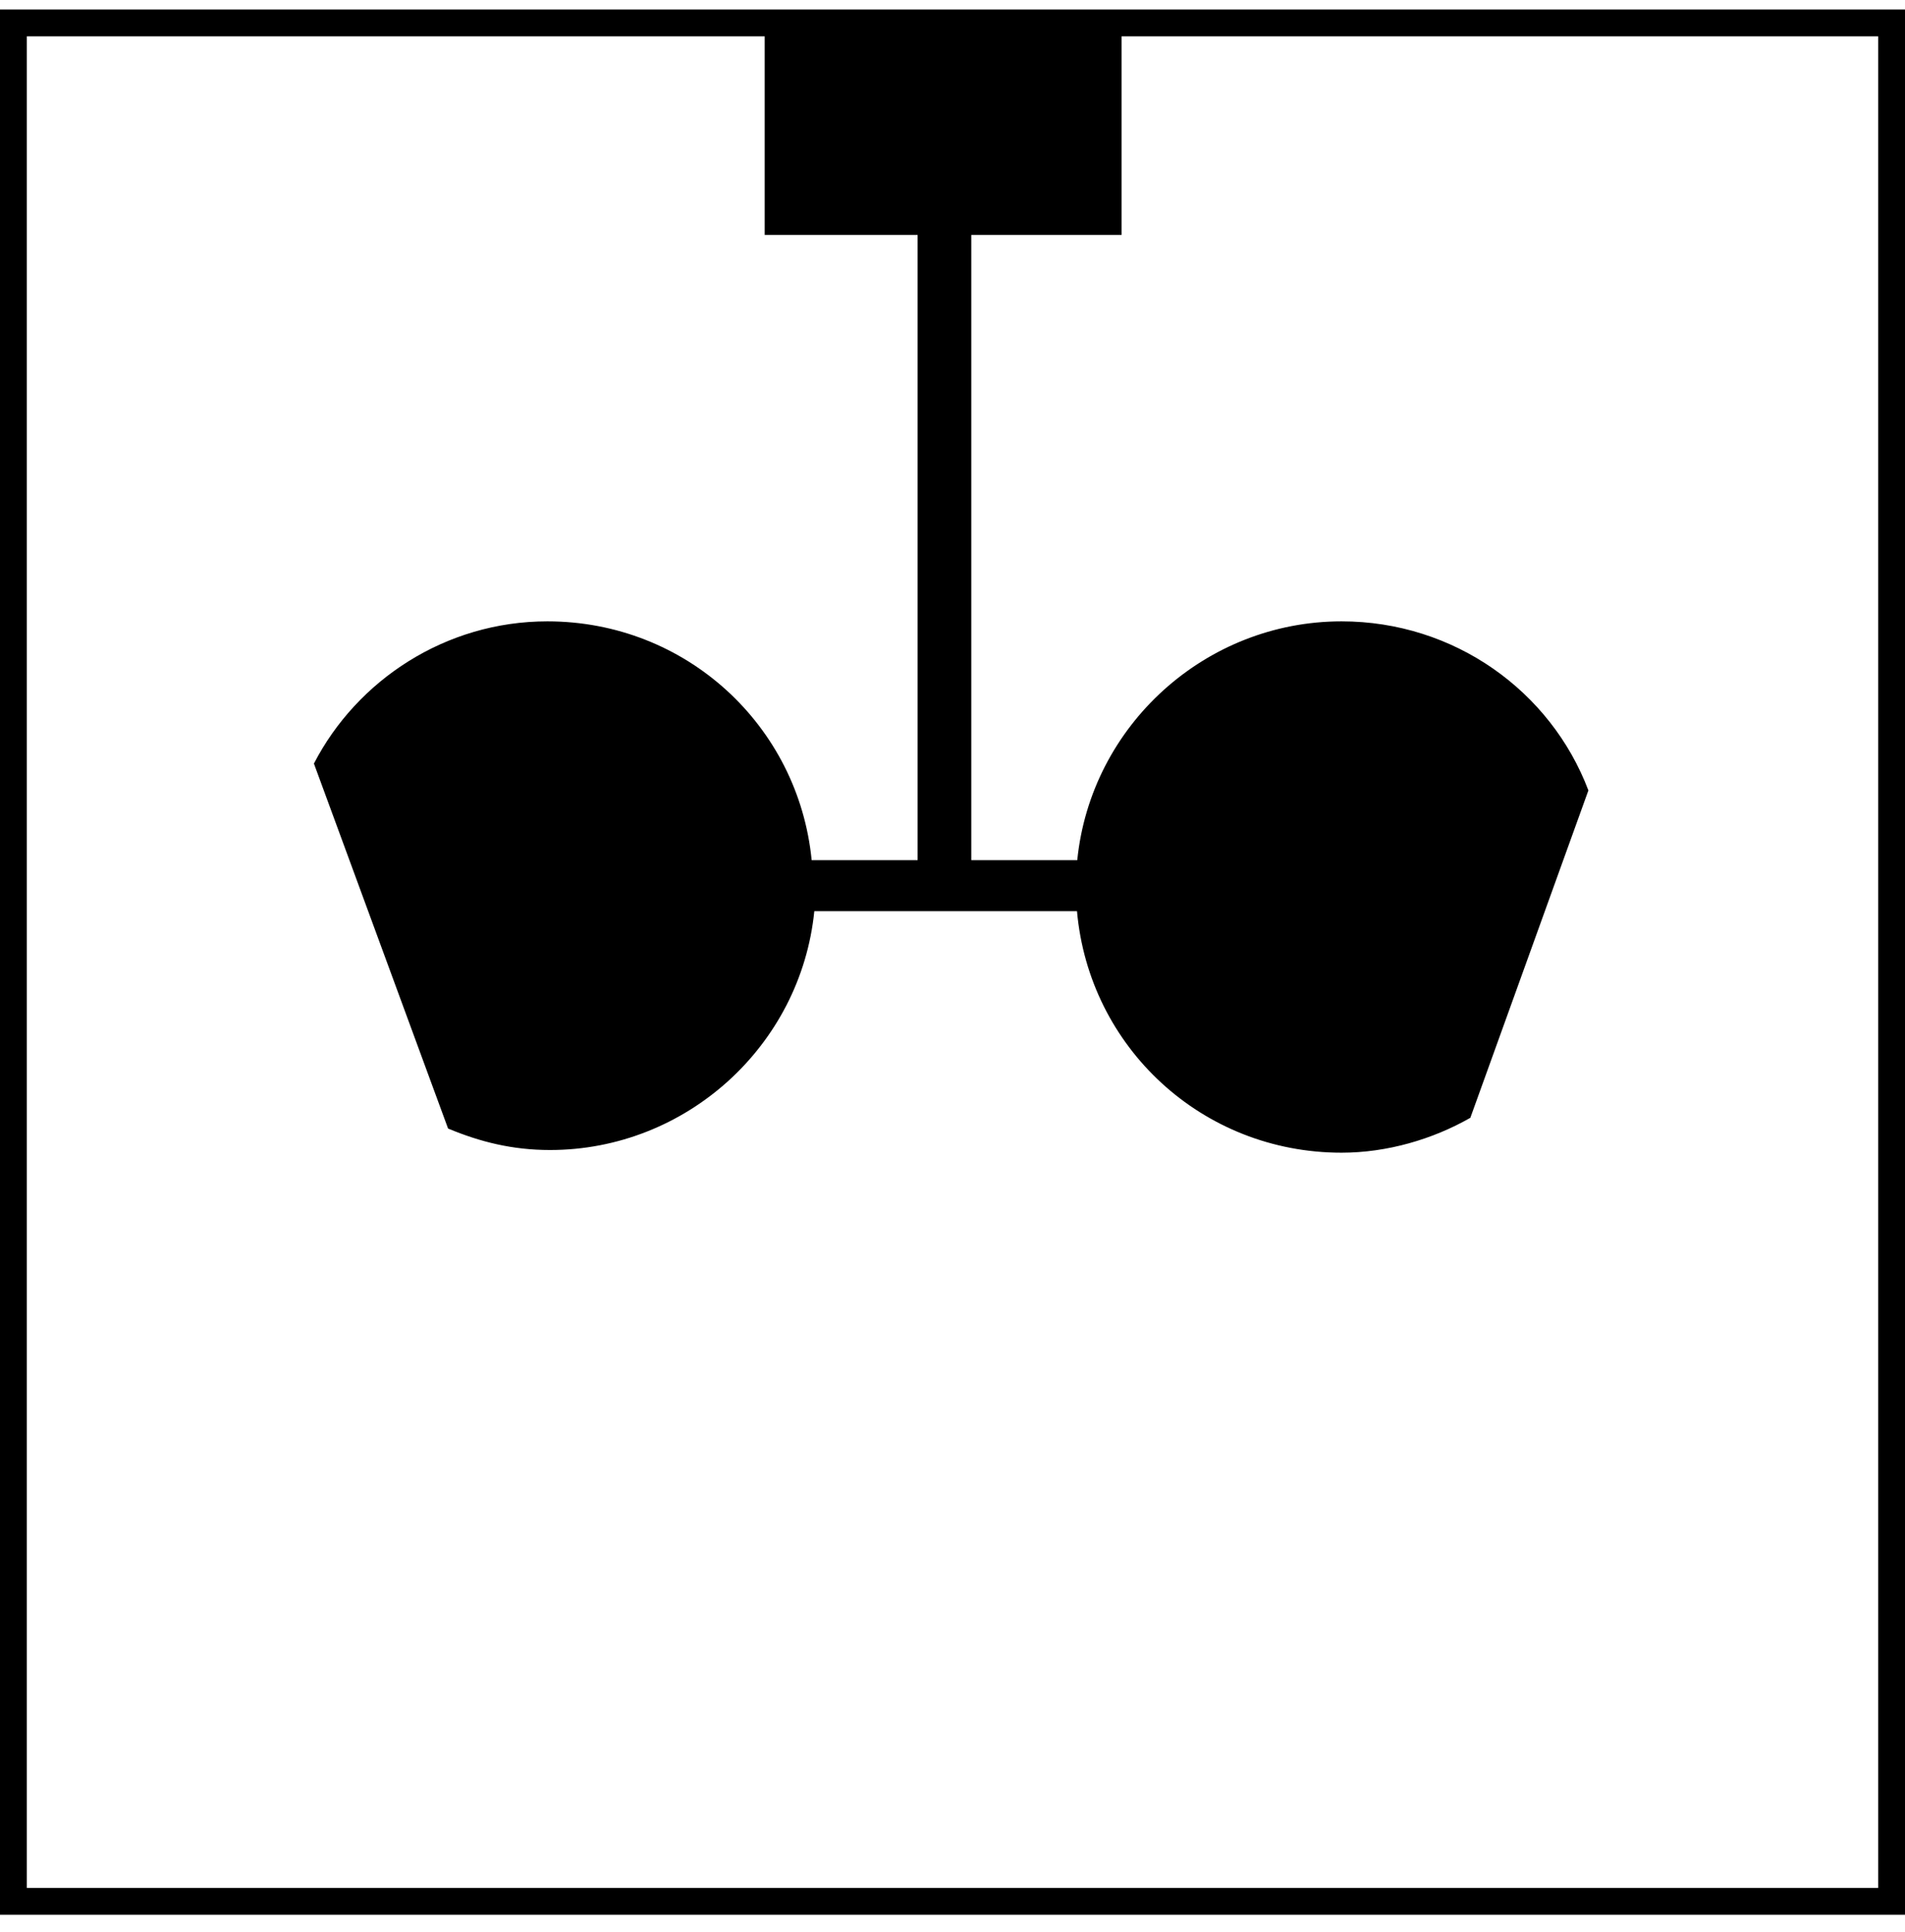 <svg width="71" height="72" viewBox="0 0 71 72" fill="current" xmlns="http://www.w3.org/2000/svg">
<path fill-rule="evenodd" clip-rule="evenodd" d="M41.8 1.354H70V70.353H1V1.354H28.5V8.754H34.2V32.053H30.251C29.755 27.03 25.562 23.154 20.4 23.154C16.6 23.154 13.3 25.354 11.7 28.454L16.7 42.054C17.9 42.554 19.1 42.854 20.5 42.854C25.568 42.854 29.844 38.977 30.35 33.953H40.14C40.589 39.026 44.803 42.954 50 42.954C51.7 42.954 53.4 42.454 54.8 41.654L59.2 29.454C57.8 25.754 54.2 23.154 50 23.154C44.932 23.154 40.656 27.03 40.15 32.053H36.2V8.754H41.8V1.354ZM41.8 0.354H70H71V1.354V70.353V71.353H70H1H0V70.353V1.354V0.354H1H28.5H34.2H36.2H41.8Z"/>
</svg>
